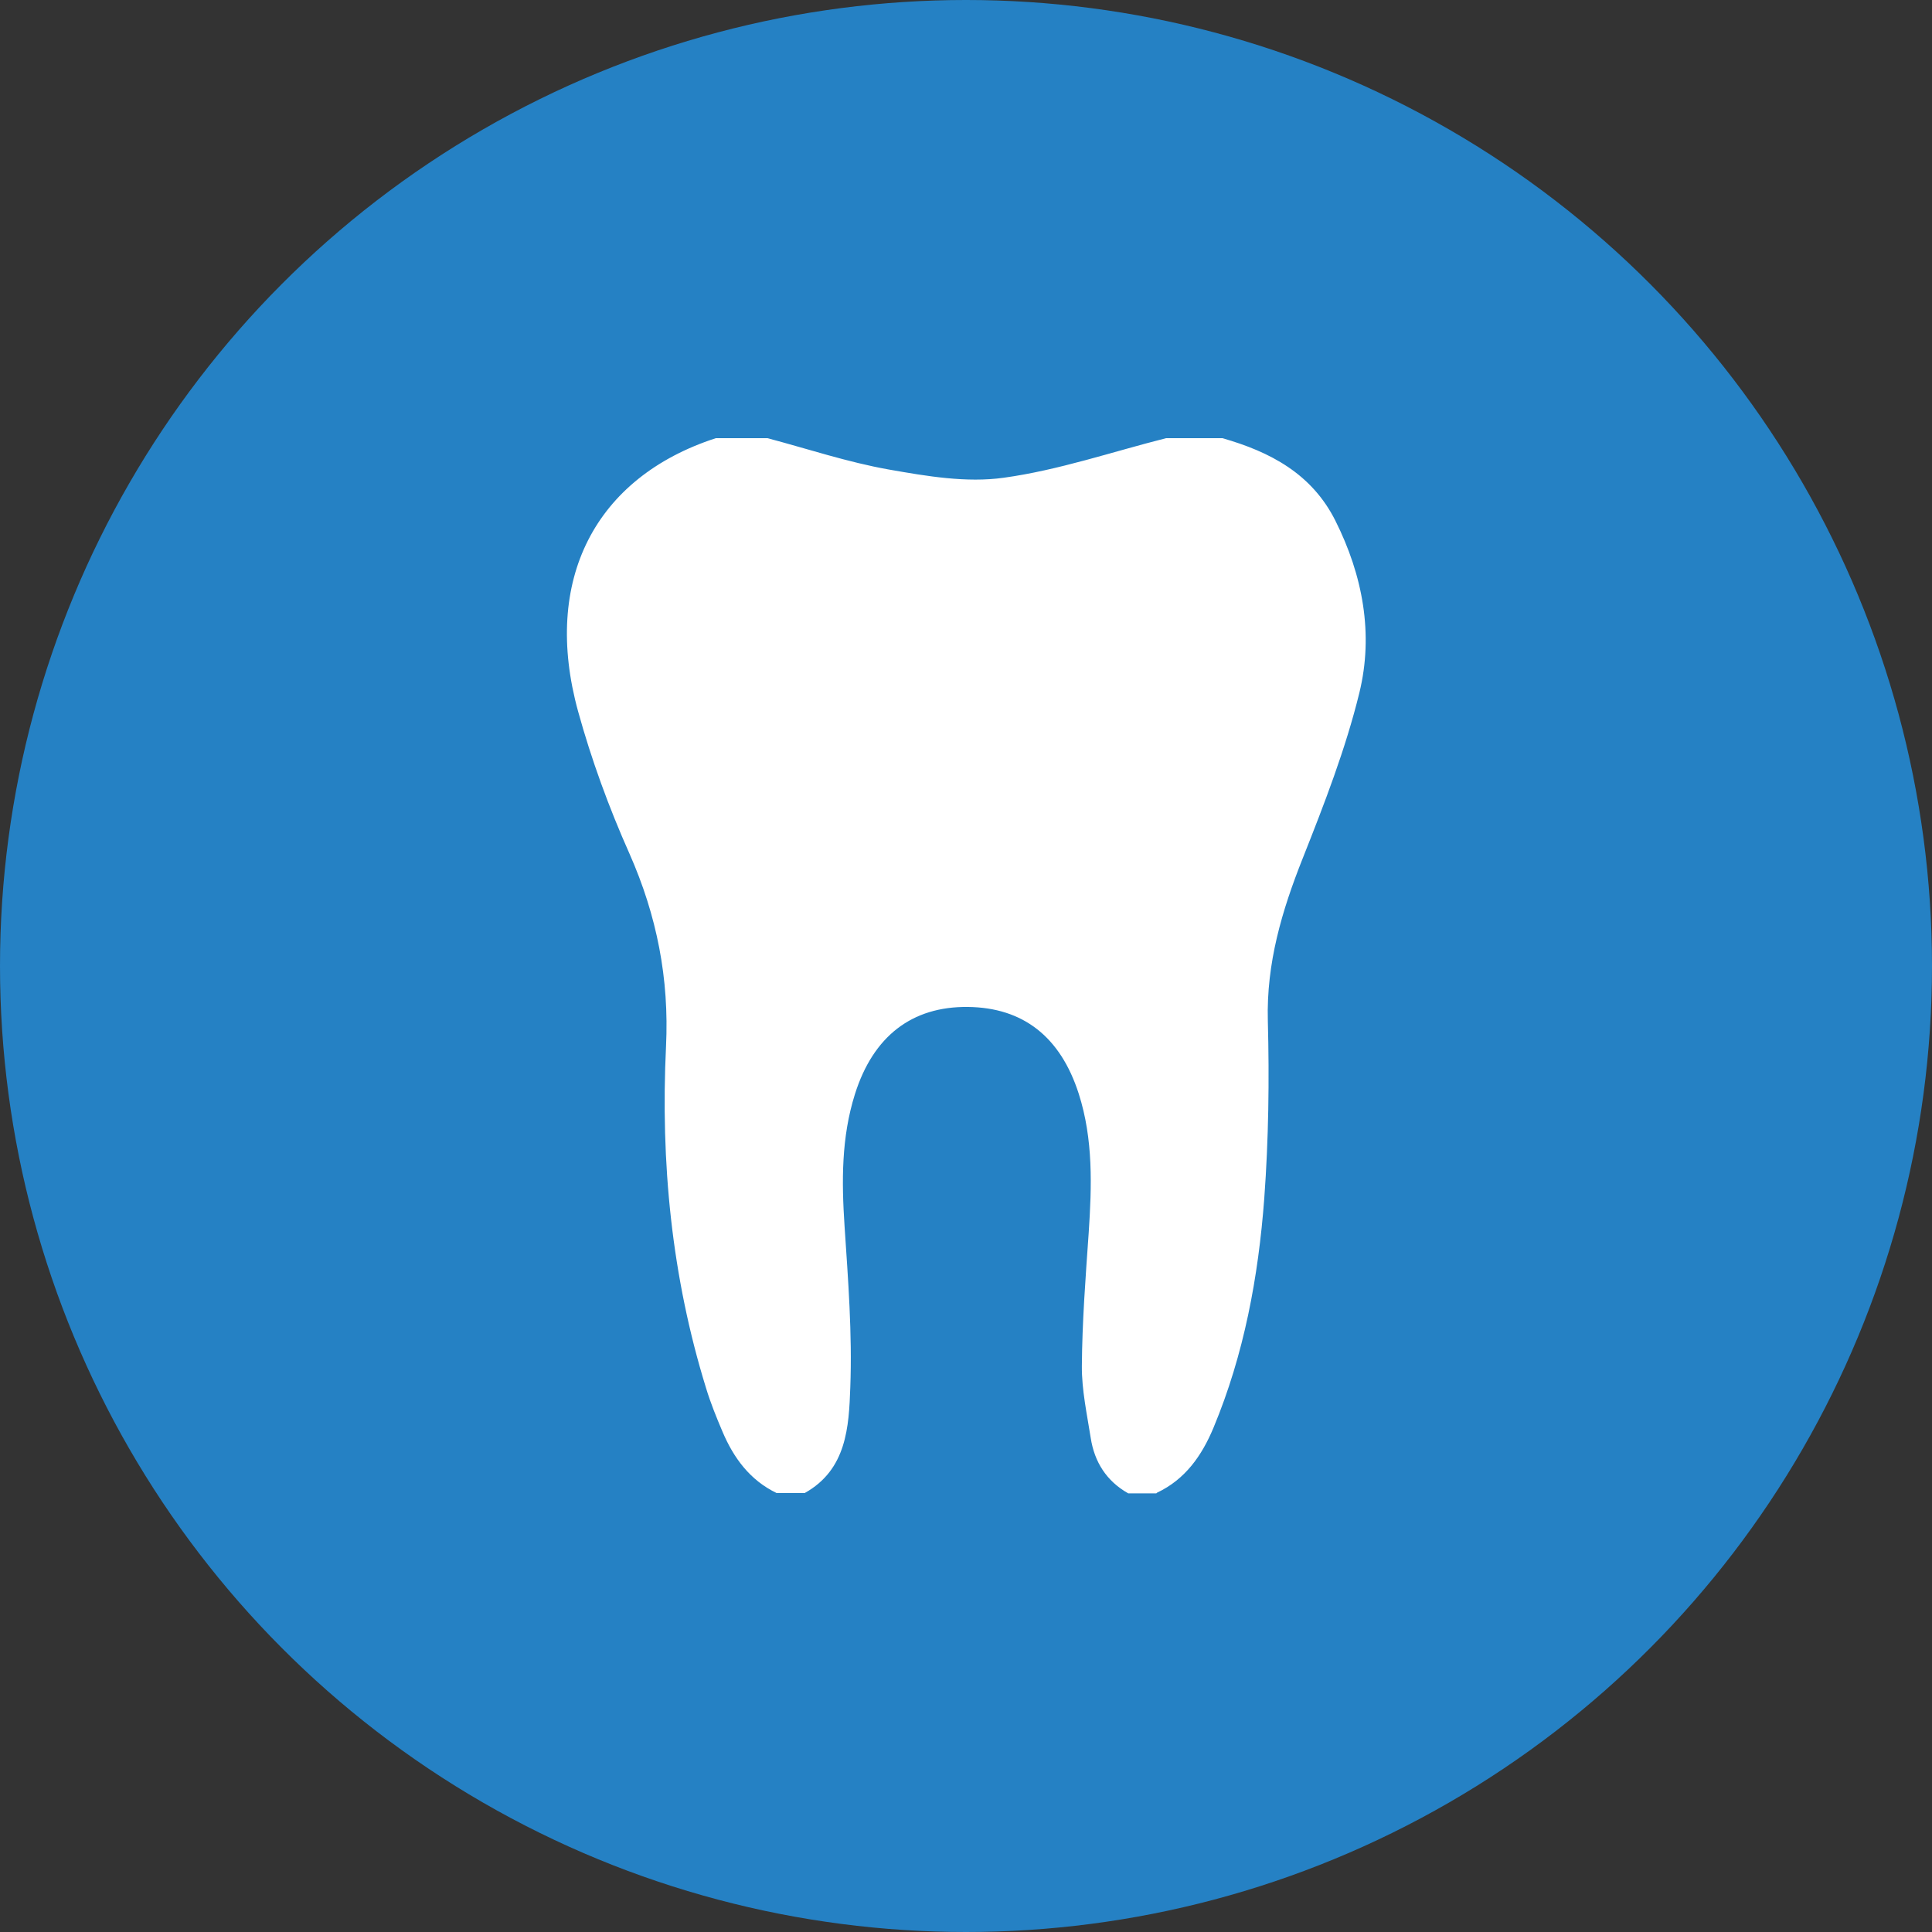 <?xml version="1.0" encoding="UTF-8"?><svg id="Laag_1" xmlns="http://www.w3.org/2000/svg" viewBox="0 0 124.56 124.56"><rect x="0" y="0" width="124.56" height="124.56" fill="#333333" stroke="none"/><defs><style>.cls-1{fill:#fff;}.cls-2{fill:#2581c4;}</style></defs><circle class="cls-2" cx="62.28" cy="62.28" r="62.28"/><path class="cls-1" d="M74.55,96.28h-1.81c-1.4-.79-2.18-2.02-2.42-3.58-.24-1.53-.58-3.08-.57-4.62,.02-2.86,.24-5.73,.44-8.59,.2-3.02,.3-6.03-.64-8.97-1.18-3.68-3.59-5.56-7.15-5.6-3.6-.04-6.1,1.88-7.28,5.62-.88,2.79-.86,5.63-.67,8.51,.23,3.46,.5,6.94,.37,10.4-.09,2.54-.23,5.3-2.94,6.81h-1.81c-1.72-.83-2.77-2.26-3.49-3.96-.39-.92-.77-1.85-1.06-2.81-2.22-7.18-2.94-14.56-2.58-22.03,.21-4.36-.59-8.43-2.36-12.43-1.32-2.96-2.45-6.05-3.31-9.17-2.33-8.46,1.09-15.08,8.88-17.61,1.11,0,2.22,0,3.33,0,2.6,.69,5.17,1.55,7.82,2.02,2.44,.43,5.01,.87,7.42,.53,3.54-.49,6.98-1.67,10.46-2.55,1.21,0,2.42,0,3.63,0,3.08,.88,5.76,2.29,7.28,5.31,1.77,3.53,2.48,7.31,1.55,11.11-.89,3.63-2.26,7.16-3.64,10.64-1.35,3.39-2.36,6.78-2.26,10.5,.1,3.81,.05,7.65-.23,11.45-.38,5.06-1.3,10.05-3.27,14.78-.75,1.8-1.82,3.34-3.65,4.2Z"/></svg>